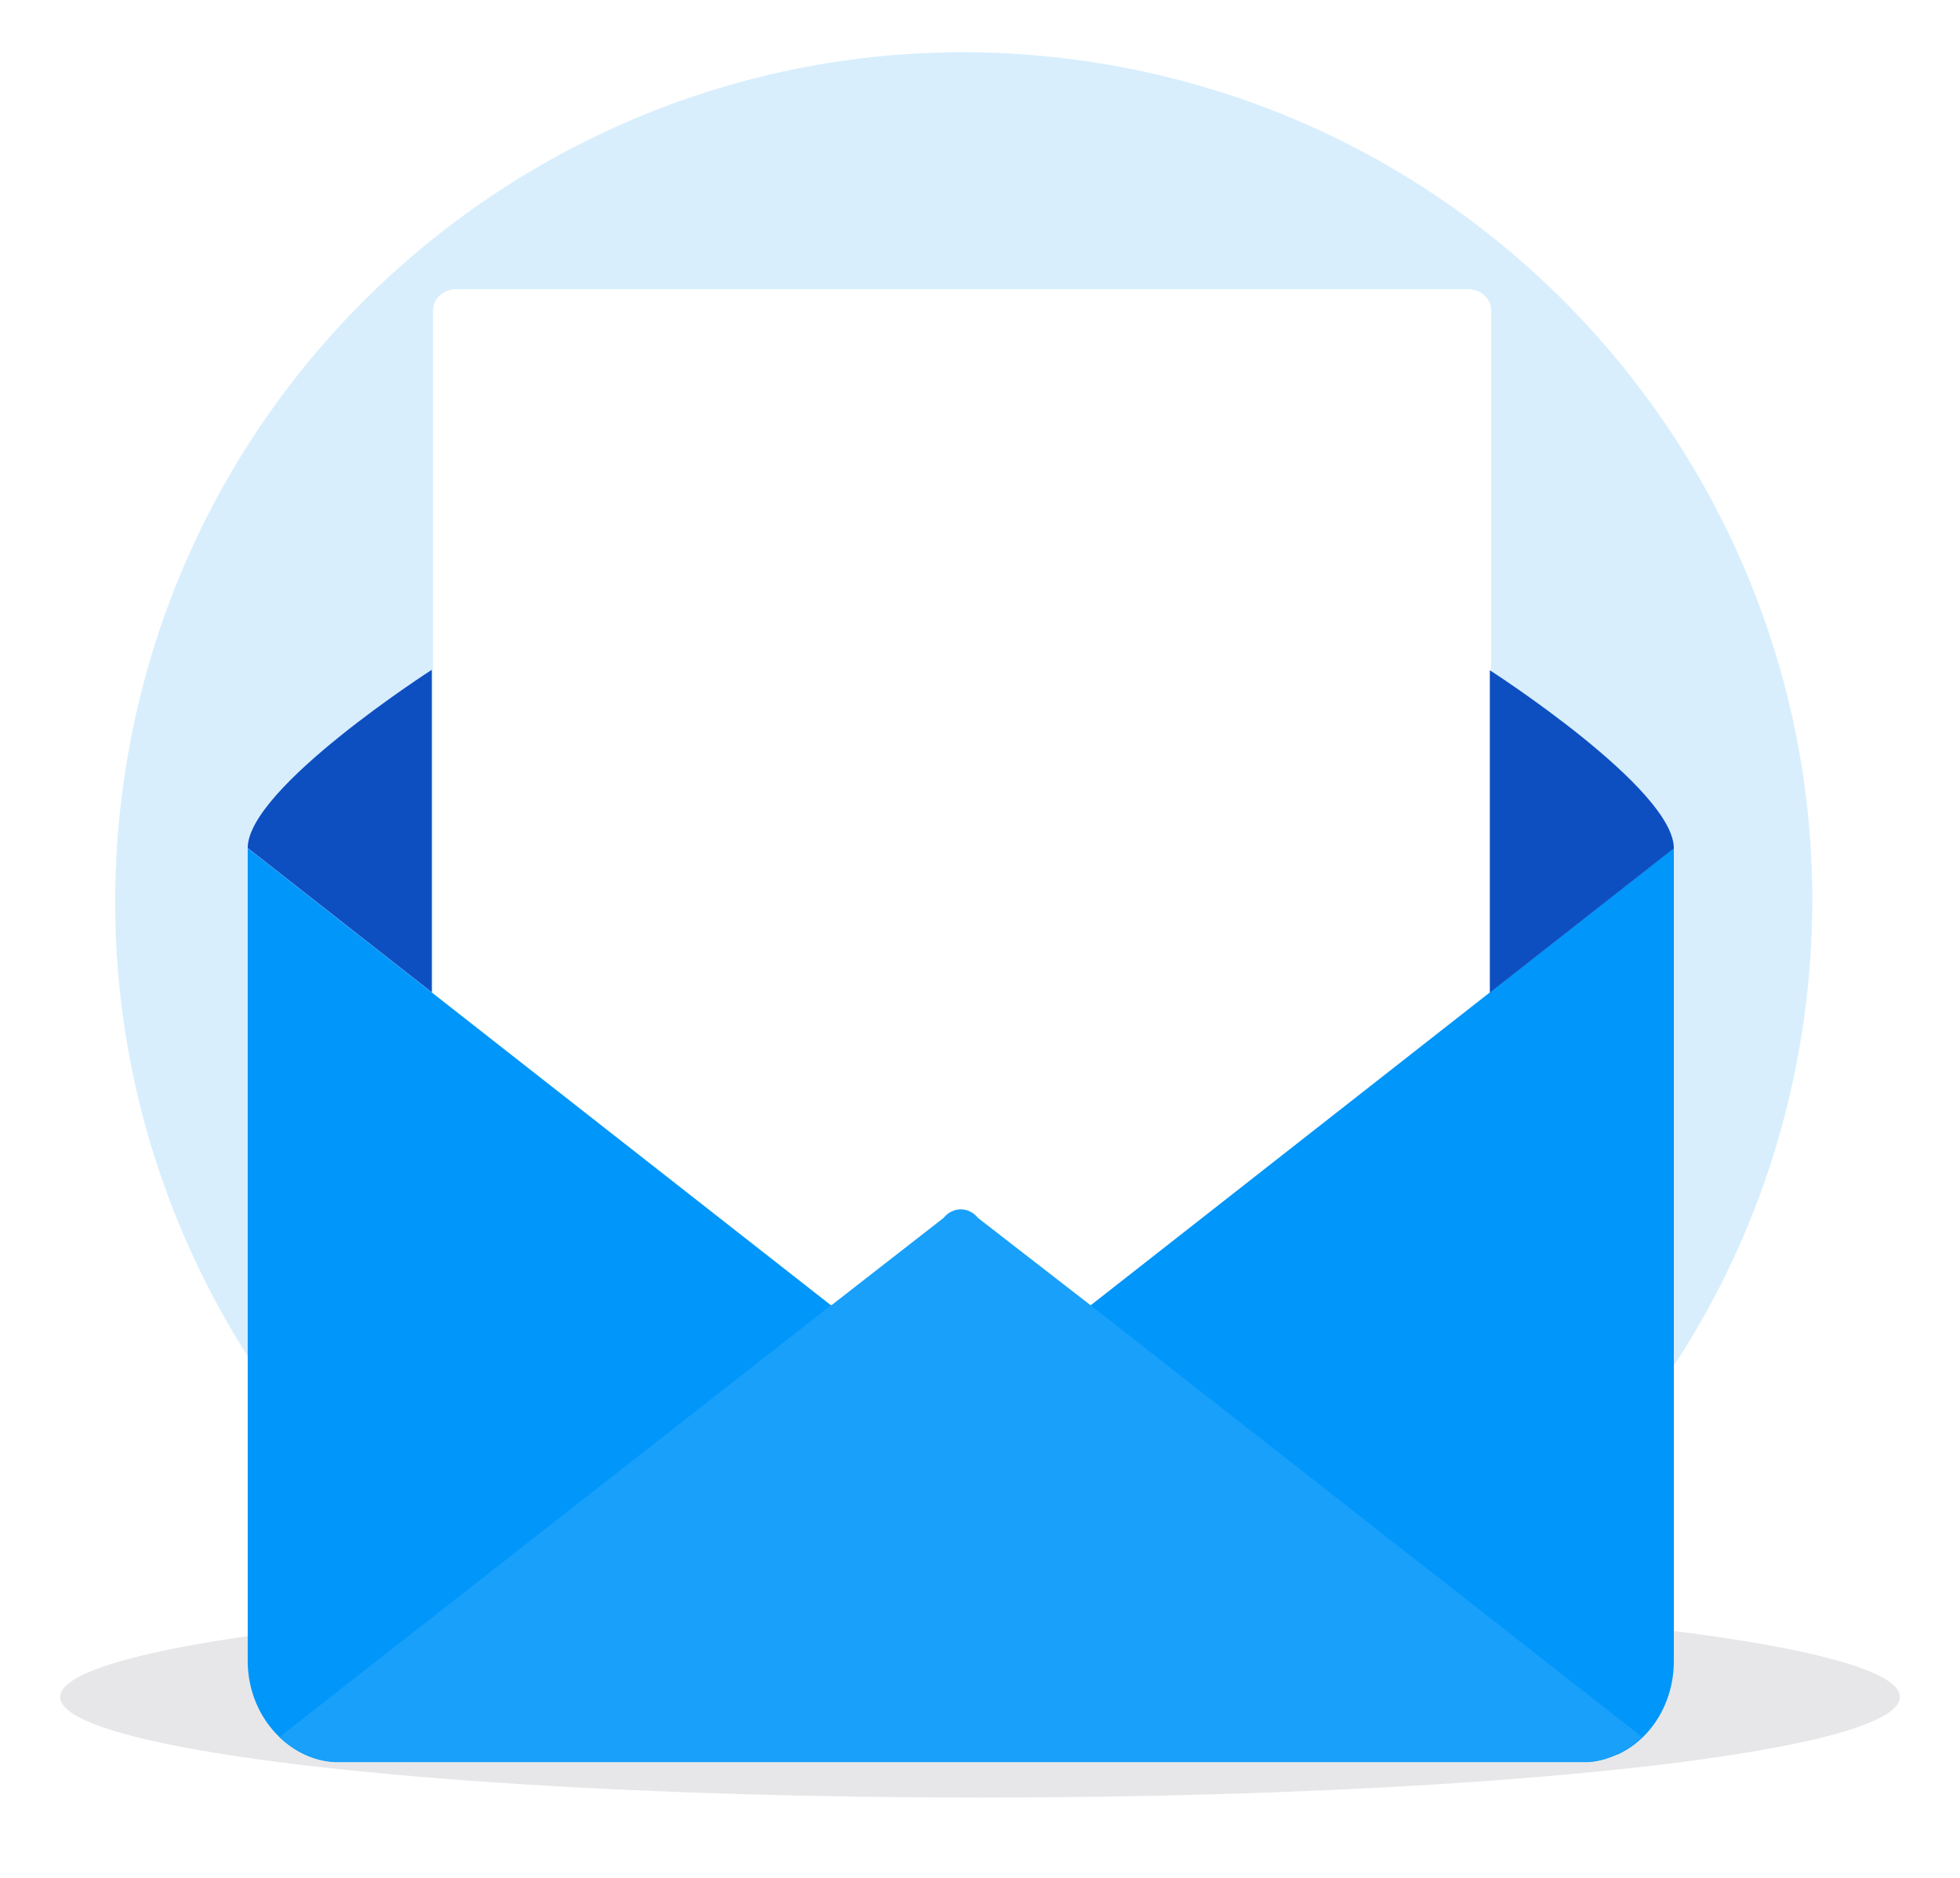 <svg width="522" height="500" viewBox="0 0 522 500" fill="none" xmlns="http://www.w3.org/2000/svg">
<path d="M289.033 16.269C165.52 -1.605 50.903 84.031 33.028 207.544C15.154 331.057 100.791 445.674 224.304 463.548C347.816 481.423 462.433 395.786 480.308 272.273C498.182 148.76 412.545 34.143 289.033 16.269Z" fill="#B2DFFD" fill-opacity="0.5"/>
<g opacity="0.1" filter="url(#filter0_f_10272_1639)">
<ellipse cx="261.008" cy="451.881" rx="244.992" ry="26.783" fill="#0A0F1A"/>
</g>
<g filter="url(#filter1_d_10272_1639)">
<path fill-rule="evenodd" clip-rule="evenodd" d="M391.003 75C394.385 75 397.127 77.542 397.128 80.677L397.127 213.09V277.589L372.622 293.712V293.713L290.776 347.543L290.775 347.542L290.774 347.543L256.242 324.832L221.805 347.543H221.804L221.804 347.543H221.684L139.839 293.713L115.333 277.589V213.09V80.678C115.333 77.542 118.076 75 121.46 75H391.003Z" fill="white"/>
</g>
<path d="M396.777 264.266L372.271 283.473L290.45 347.595H221.453H221.334L139.489 283.473L114.983 264.266L65.971 225.849V442.287C65.971 450.424 69.297 457.637 74.442 462.578H74.419C74.442 462.605 74.467 462.605 74.49 462.632C78.487 466.437 83.513 468.92 89.113 469.211H422.887C425.711 469.079 428.272 468.259 430.737 467.176H430.857C439.663 463.134 445.789 453.516 445.789 442.287V225.85L396.777 264.266Z" fill="#0096FA"/>
<path fill-rule="evenodd" clip-rule="evenodd" d="M114.985 178.365V178.364C114.985 178.364 102.732 186.229 90.479 196.092V196.093C78.226 205.955 65.974 217.813 65.974 225.798L107.582 258.412L114.985 264.215V264.214L114.986 264.215V178.364C114.986 178.364 114.985 178.365 114.985 178.365Z" fill="#0D4FC1"/>
<path d="M445.793 225.91L396.781 264.327V178.476C396.781 178.476 445.793 209.939 445.793 225.91Z" fill="#0D4FC1"/>
<path d="M290.426 347.544L260.473 324.324C259.351 322.918 257.711 322.027 255.88 322.027C254.049 322.027 252.41 322.919 251.288 324.324H251.28L221.455 347.544H221.336L74.418 462.526C78.344 466.304 83.489 468.736 89.113 469.158H422.887C425.71 469.026 428.272 468.207 430.736 467.124H430.856C433.178 465.908 435.379 464.403 437.341 462.526L290.426 347.544Z" fill="#18A0FB"/>
<defs>
<filter id="filter0_f_10272_1639" x="0.016" y="409.098" width="521.985" height="85.566" filterUnits="userSpaceOnUse" color-interpolation-filters="sRGB">
<feFlood flood-opacity="0" result="BackgroundImageFix"/>
<feBlend mode="normal" in="SourceGraphic" in2="BackgroundImageFix" result="shape"/>
<feGaussianBlur stdDeviation="8" result="effect1_foregroundBlur_10272_1639"/>
</filter>
<filter id="filter1_d_10272_1639" x="103.333" y="65" width="305.795" height="296.543" filterUnits="userSpaceOnUse" color-interpolation-filters="sRGB">
<feFlood flood-opacity="0" result="BackgroundImageFix"/>
<feColorMatrix in="SourceAlpha" type="matrix" values="0 0 0 0 0 0 0 0 0 0 0 0 0 0 0 0 0 0 127 0" result="hardAlpha"/>
<feOffset dy="2"/>
<feGaussianBlur stdDeviation="6"/>
<feColorMatrix type="matrix" values="0 0 0 0 0.375 0 0 0 0 0.482 0 0 0 0 0.602 0 0 0 0.15 0"/>
<feBlend mode="normal" in2="BackgroundImageFix" result="effect1_dropShadow_10272_1639"/>
<feBlend mode="normal" in="SourceGraphic" in2="effect1_dropShadow_10272_1639" result="shape"/>
</filter>
</defs>
</svg>

